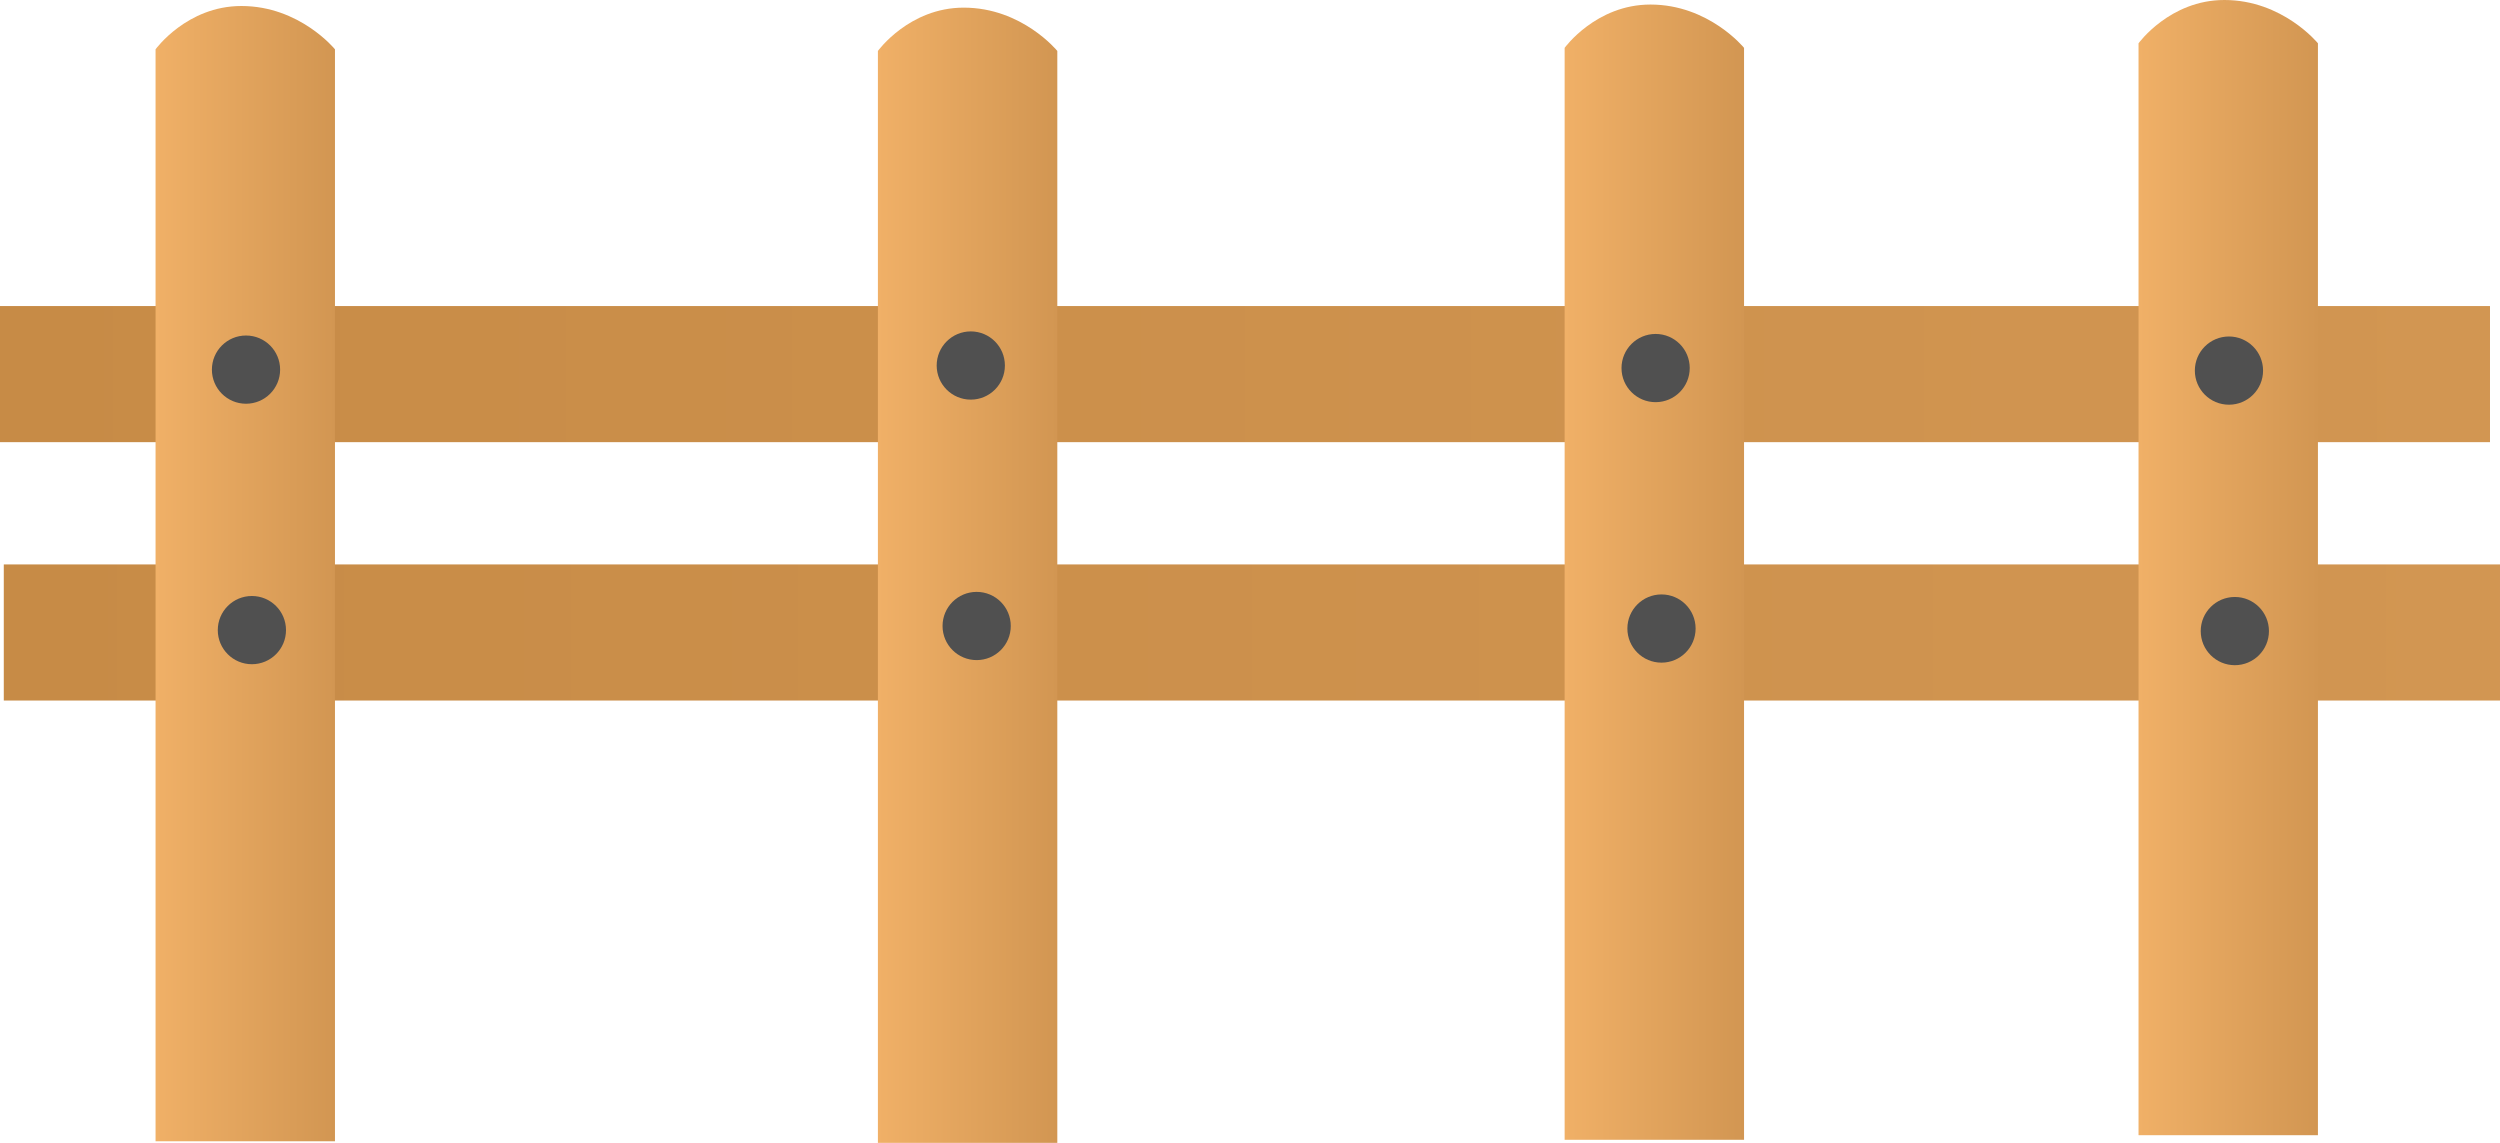 <svg version="1.1" xmlns="http://www.w3.org/2000/svg" xmlns:xlink="http://www.w3.org/1999/xlink" width="390.456" height="178.497" viewBox="0,0,390.456,178.497"><defs><linearGradient x1="45.364" y1="189.534" x2="435.228" y2="189.534" gradientUnits="userSpaceOnUse" id="color-1"><stop offset="0" stop-color="#c78b46"/><stop offset="1" stop-color="#d29652"/></linearGradient><linearGradient x1="44.772" y1="149.18" x2="433.665" y2="149.18" gradientUnits="userSpaceOnUse" id="color-2"><stop offset="0" stop-color="#c78b46"/><stop offset="1" stop-color="#d29652"/></linearGradient><linearGradient x1="69.068" y1="180.341" x2="97.088" y2="180.341" gradientUnits="userSpaceOnUse" id="color-3"><stop offset="0" stop-color="#f0b067"/><stop offset="1" stop-color="#d29652"/></linearGradient><linearGradient x1="181.885" y1="180.597" x2="209.905" y2="180.597" gradientUnits="userSpaceOnUse" id="color-4"><stop offset="0" stop-color="#f0b067"/><stop offset="1" stop-color="#d29652"/></linearGradient><linearGradient x1="289.141" y1="180.114" x2="317.161" y2="180.114" gradientUnits="userSpaceOnUse" id="color-5"><stop offset="0" stop-color="#f0b067"/><stop offset="1" stop-color="#d29652"/></linearGradient><linearGradient x1="378.773" y1="179.403" x2="406.793" y2="179.403" gradientUnits="userSpaceOnUse" id="color-6"><stop offset="0" stop-color="#f0b067"/><stop offset="1" stop-color="#d29652"/></linearGradient></defs><g transform="translate(-44.772,-90.752)"><g data-paper-data="{&quot;isPaintingLayer&quot;:true}" fill-rule="nonzero" stroke="none" stroke-width="0" stroke-linecap="butt" stroke-linejoin="miter" stroke-miterlimit="10" stroke-dasharray="" stroke-dashoffset="0" style="mix-blend-mode: normal"><path d="M45.364,200.163v-21.257h389.863v21.257z" fill="url(#color-1)"/><path d="M44.772,159.809v-21.257h388.893v21.257z" fill="url(#color-2)"/><path d="M69.068,268.993v-170.539c0,0 4.89,-6.764 13.401,-6.764c9.121,0 14.619,6.764 14.619,6.764v170.539z" fill="url(#color-3)"/><path d="M181.885,269.248v-170.539c0,0 4.89,-6.764 13.401,-6.764c9.121,0 14.619,6.764 14.619,6.764v170.539z" fill="url(#color-4)"/><path d="M289.141,268.765v-170.539c0,0 4.89,-6.764 13.401,-6.764c9.121,0 14.619,6.764 14.619,6.764v170.539z" fill="url(#color-5)"/><path d="M378.773,268.055v-170.539c0,0 4.89,-6.764 13.401,-6.764c9.121,0 14.619,6.764 14.619,6.764v170.539z" fill="url(#color-6)"/><path d="M77.867,148.481c0,-2.943 2.385,-5.328 5.328,-5.328c2.943,0 5.328,2.385 5.328,5.328c0,2.943 -2.385,5.328 -5.328,5.328c-2.943,0 -5.328,-2.385 -5.328,-5.328z" fill="#505050"/><path d="M78.785,189.164c0,-2.943 2.385,-5.328 5.328,-5.328c2.943,0 5.328,2.385 5.328,5.328c0,2.943 -2.385,5.328 -5.328,5.328c-2.943,0 -5.328,-2.385 -5.328,-5.328z" fill="#505050"/><path d="M191.064,147.839c0,-2.943 2.385,-5.328 5.328,-5.328c2.943,0 5.328,2.385 5.328,5.328c0,2.943 -2.385,5.328 -5.328,5.328c-2.943,0 -5.328,-2.385 -5.328,-5.328z" fill="#505050"/><path d="M191.981,188.521c0,-2.943 2.385,-5.328 5.328,-5.328c2.943,0 5.328,2.385 5.328,5.328c0,2.943 -2.385,5.328 -5.328,5.328c-2.943,0 -5.328,-2.385 -5.328,-5.328z" fill="#505050"/><path d="M298.023,148.236c0,-2.943 2.385,-5.328 5.328,-5.328c2.943,0 5.328,2.385 5.328,5.328c0,2.943 -2.385,5.328 -5.328,5.328c-2.943,0 -5.328,-2.385 -5.328,-5.328z" fill="#505050"/><path d="M298.94,188.919c0,-2.943 2.385,-5.328 5.328,-5.328c2.943,0 5.328,2.385 5.328,5.328c0,2.943 -2.385,5.328 -5.328,5.328c-2.943,0 -5.328,-2.385 -5.328,-5.328z" fill="#505050"/><path d="M387.568,148.633c0,-2.943 2.385,-5.328 5.328,-5.328c2.943,0 5.328,2.385 5.328,5.328c0,2.943 -2.385,5.328 -5.328,5.328c-2.943,0 -5.328,-2.385 -5.328,-5.328z" fill="#505050"/><path d="M388.486,189.316c0,-2.943 2.385,-5.328 5.328,-5.328c2.943,0 5.328,2.385 5.328,5.328c0,2.943 -2.385,5.328 -5.328,5.328c-2.943,0 -5.328,-2.385 -5.328,-5.328z" fill="#505050"/></g></g></svg>